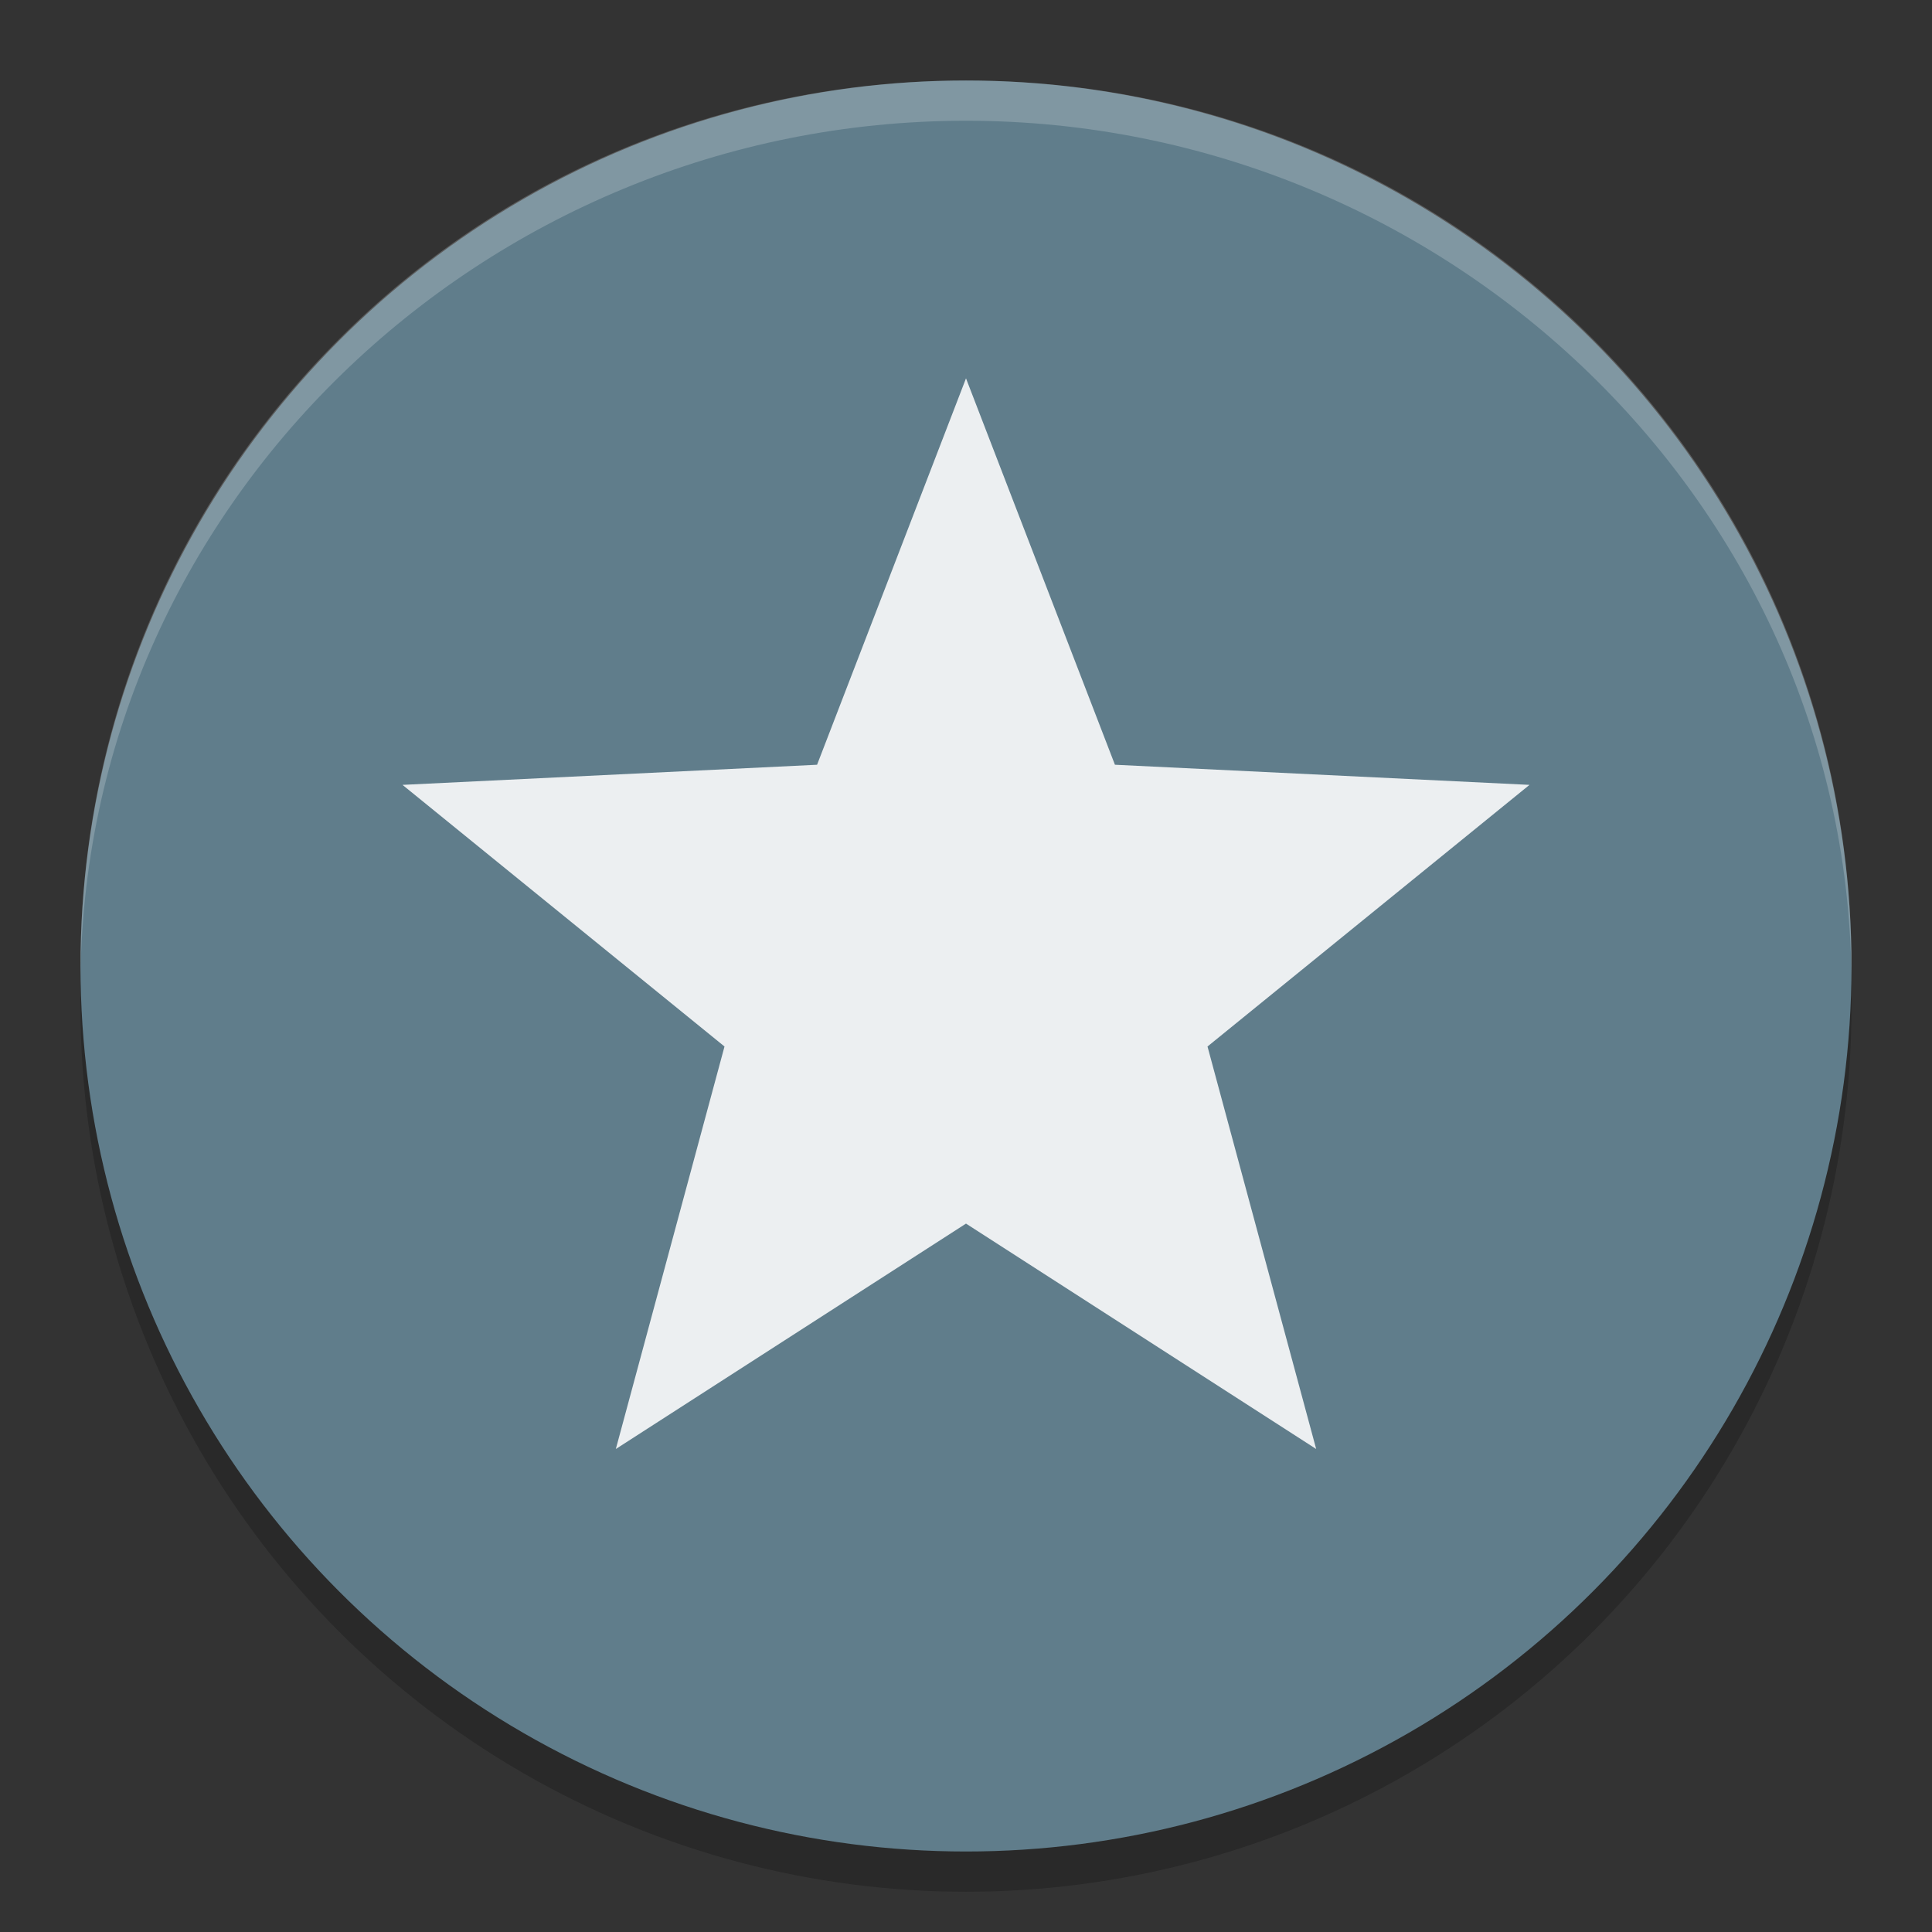 <svg height="48" width="48" xmlns="http://www.w3.org/2000/svg"><rect width="100%" height="100%" fill="#333333" stroke="none"/><circle cx="24" cy="25" opacity=".2" r="22"/><circle cx="24" cy="24" fill="#607d8b" r="22"/><path d="m24 2c-12.2 0-22 9.8-22 22v .5c0-11.9 10-21.5 22-21.5s22 9.6 22 21.5v-.5c0-12.2-9.8-22-22-22z" fill="#fff" opacity=".2"/><path d="m24 9.4-3.7 9.6-10.3.5 8 6.5-2.7 10 8.7-5.6 8.7 5.6-2.7-10 8-6.5-10.3-.5z" fill="#eceff1"/></svg>